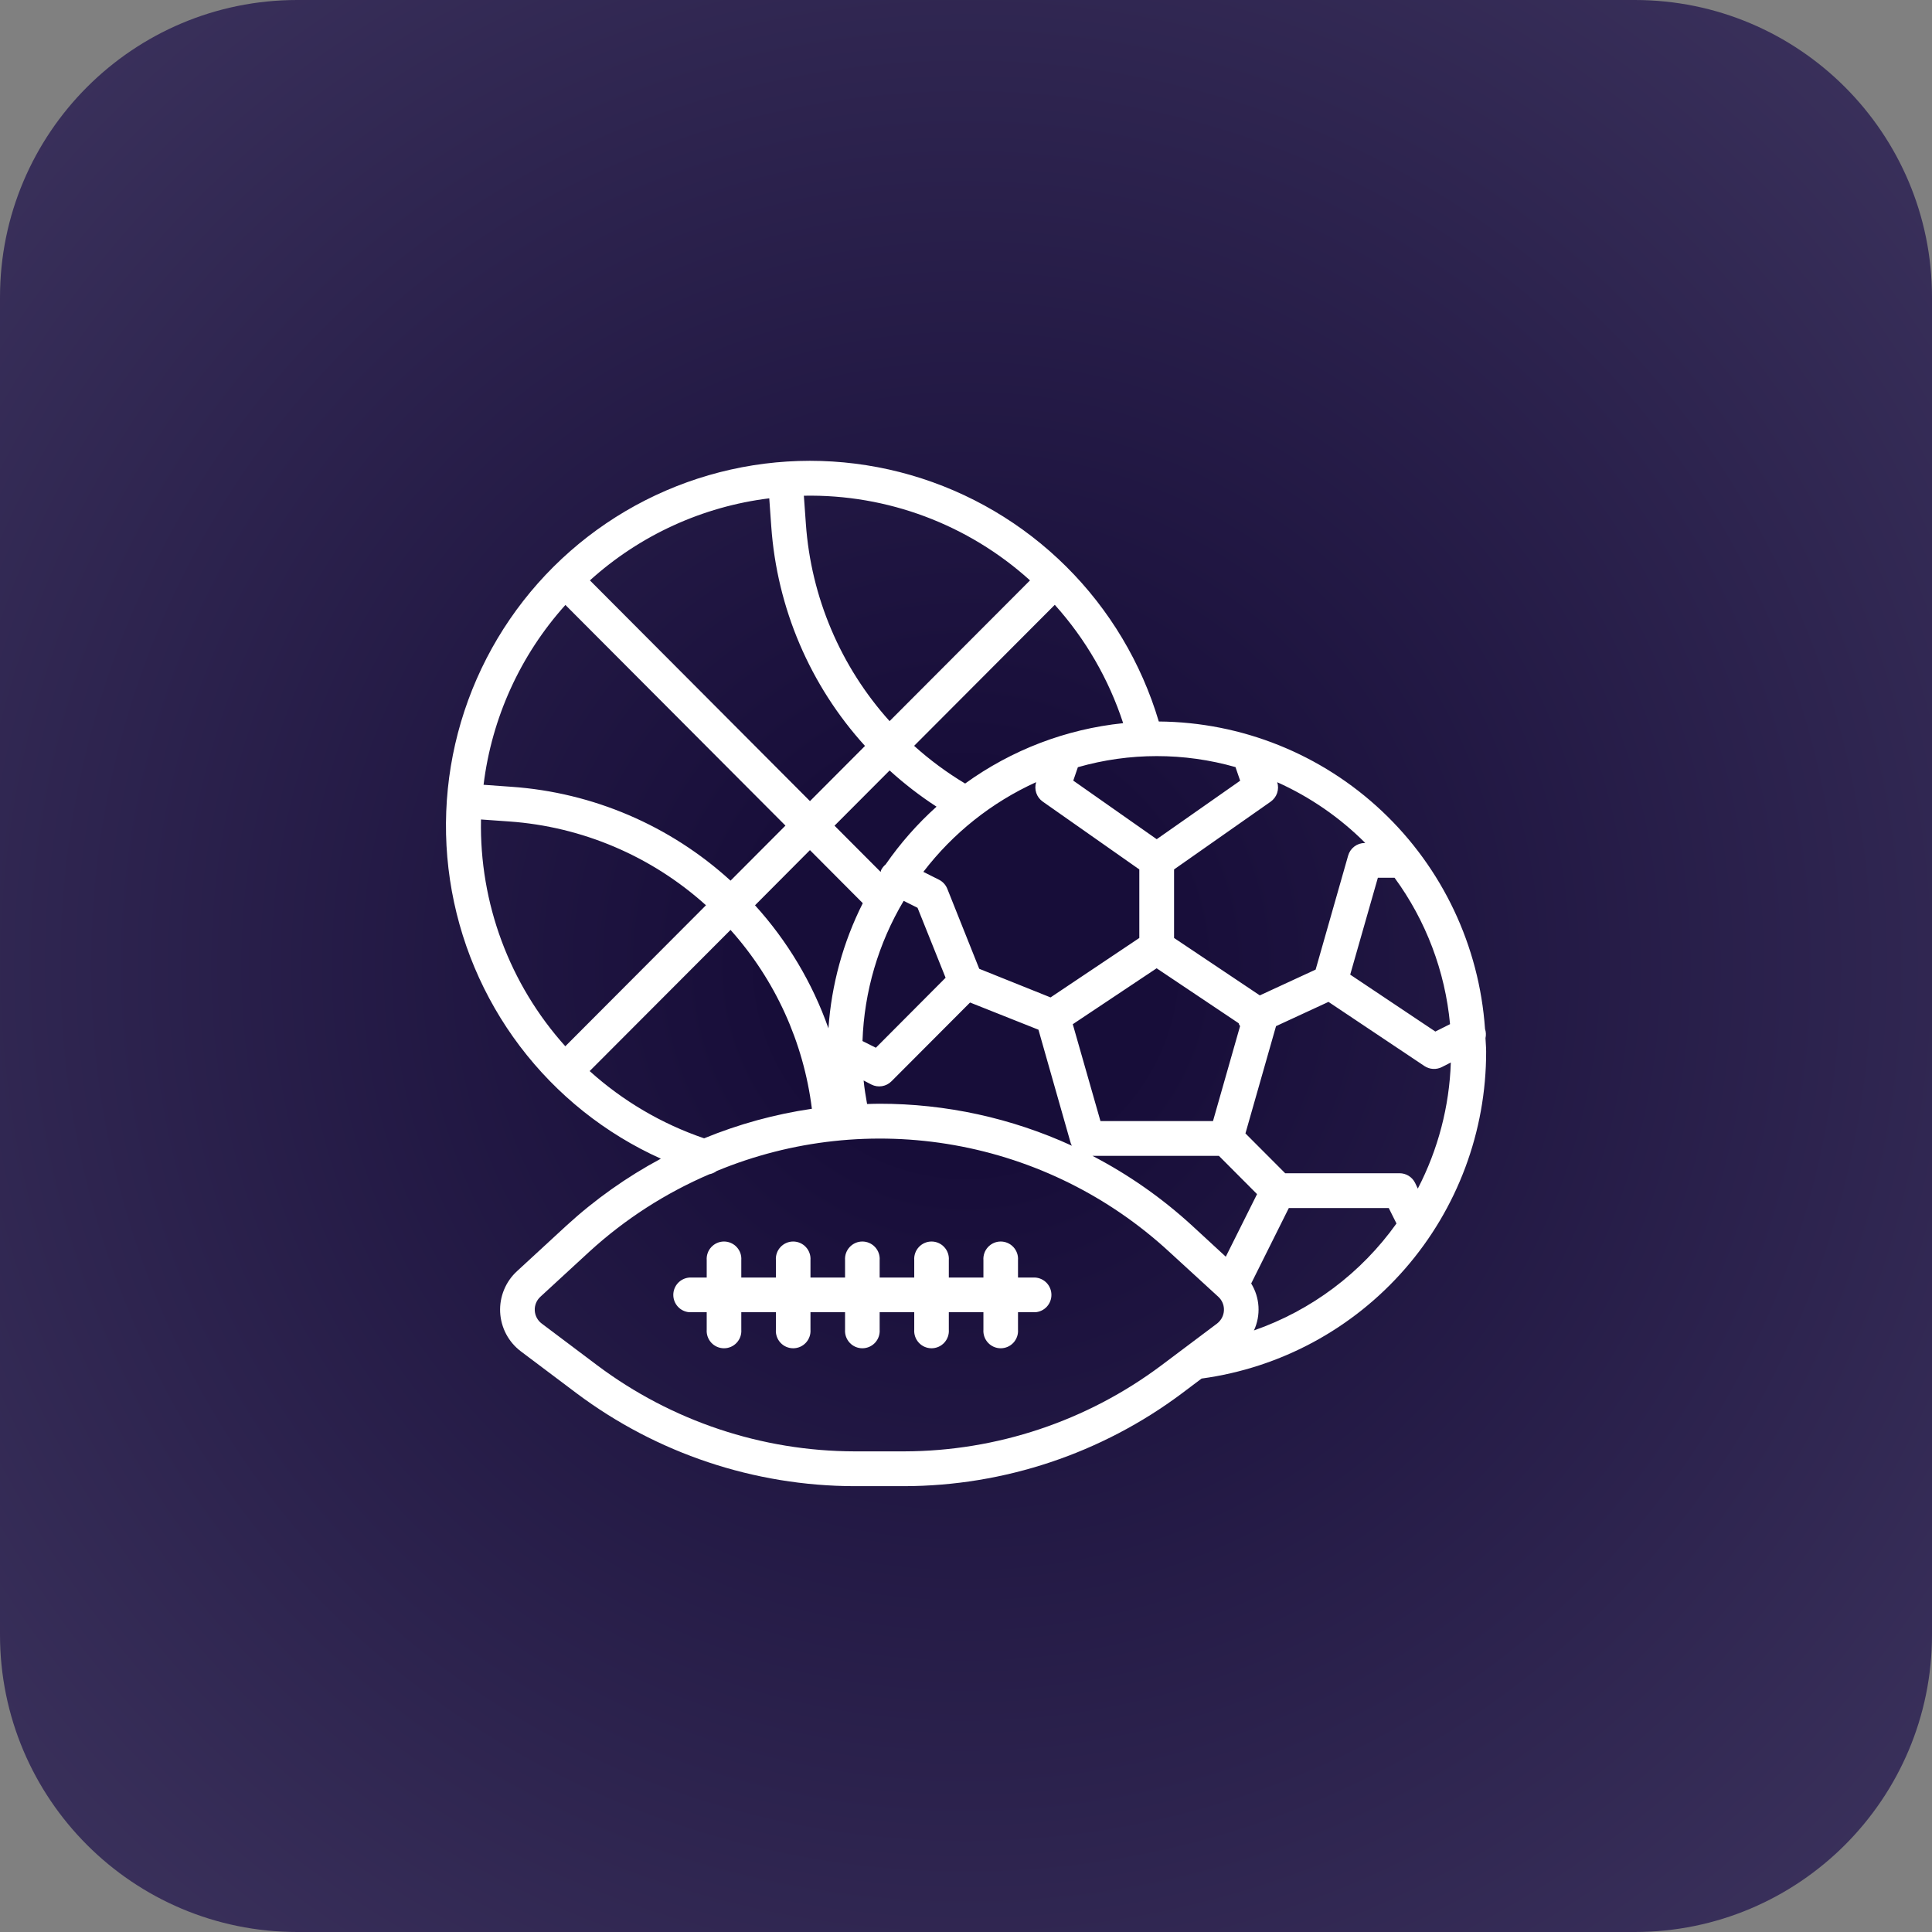 <svg width="130" height="130" viewBox="0 0 130 130" fill="none" xmlns="http://www.w3.org/2000/svg">
<rect x="0" y="0" width="130" height="130" fill="#808080" stroke="none"/>
<path d="M0 20C0 8.954 8.954 0 20 0H110C121.046 0 130 8.954 130 20V110C130 121.046 121.046 130 110 130H20C8.954 130 0 121.046 0 110V20Z" fill="url(#paint0_radial_671_1087)"/>
<g clip-path="url(#clip0_671_1087)">
<path d="M99.955 69.852C100.001 69.648 99.99 69.435 99.924 69.237C99.537 63.651 97.061 58.417 92.991 54.581C88.921 50.746 83.558 48.591 77.973 48.548C76.8 44.605 74.658 41.02 71.743 38.123C68.828 35.227 65.234 33.111 61.291 31.97C57.347 30.829 53.181 30.7 49.175 31.595C45.169 32.49 41.452 34.379 38.364 37.09C35.277 39.801 32.918 43.246 31.505 47.11C30.092 50.973 29.67 55.13 30.278 59.2C30.886 63.269 32.504 67.12 34.983 70.399C37.463 73.678 40.724 76.28 44.468 77.965C42.168 79.197 40.031 80.712 38.107 82.476L34.785 85.538C34.406 85.886 34.108 86.314 33.913 86.791C33.718 87.267 33.629 87.782 33.654 88.296C33.68 88.811 33.818 89.314 34.059 89.77C34.3 90.225 34.638 90.621 35.049 90.931L38.801 93.753C44.201 97.797 50.758 99.988 57.498 100.001H60.837C67.577 99.987 74.132 97.796 79.532 93.753L80.852 92.76C86.16 92.04 91.026 89.412 94.547 85.366C98.069 81.32 100.006 76.13 99.999 70.76C100 70.457 99.966 70.155 99.955 69.852ZM93.837 59.062C95.949 61.946 97.239 65.351 97.57 68.913L96.581 69.41L90.852 65.58L92.714 59.062H93.837ZM85.945 52.635C88.15 53.625 90.158 55.011 91.868 56.723H91.834C91.581 56.723 91.334 56.806 91.132 56.959C90.929 57.112 90.782 57.327 90.713 57.572L88.526 65.242L84.77 66.977L79 63.114V58.502L85.502 53.941C85.704 53.798 85.856 53.595 85.935 53.36C86.014 53.125 86.017 52.871 85.943 52.635H85.945ZM59.591 58.168C59.466 58.27 59.364 58.398 59.29 58.543C59.277 58.584 59.265 58.627 59.256 58.67L56.153 55.559L59.86 51.843C60.845 52.739 61.901 53.554 63.017 54.279C61.728 55.437 60.579 56.742 59.591 58.168ZM58.055 60.773C56.732 63.398 55.946 66.261 55.744 69.195C54.664 66.132 52.984 63.317 50.803 60.915L54.499 57.203L58.055 60.773ZM60.809 60.618L61.74 61.084L63.627 65.79L58.935 70.5L58.035 70.049C58.15 66.718 59.105 63.47 60.811 60.608L60.809 60.618ZM58.637 72.978C58.856 73.088 59.104 73.126 59.346 73.086C59.588 73.047 59.811 72.933 59.984 72.759L65.273 67.457L69.875 69.287L72.047 76.921C72.068 76.981 72.095 77.038 72.126 77.093C68.06 75.228 63.641 74.265 59.169 74.268C58.895 74.268 58.62 74.28 58.344 74.286C58.251 73.762 58.162 73.233 58.111 72.704L58.637 72.978ZM70.69 67.114L65.891 65.188L63.743 59.807C63.637 59.541 63.438 59.323 63.182 59.194L62.131 58.666C64.127 56.058 66.734 53.985 69.72 52.63C69.646 52.866 69.649 53.12 69.728 53.354C69.806 53.589 69.958 53.792 70.159 53.935L76.662 58.502V63.114L70.69 67.114ZM77.827 65.154L83.35 68.853C83.36 68.878 83.35 68.903 83.369 68.927C83.391 68.968 83.415 69.007 83.442 69.044L81.62 75.434H74.047L72.185 68.917L77.827 65.154ZM83.138 51.63L83.448 52.532L77.833 56.468L72.218 52.526L72.528 51.623C75.998 50.629 79.676 50.628 83.146 51.62L83.138 51.63ZM75.565 48.662C71.73 49.059 68.067 50.46 64.941 52.723C63.719 51.99 62.569 51.14 61.509 50.186L70.974 40.697C73.044 42.998 74.61 45.708 75.572 48.652L75.565 48.662ZM69.307 39.053L59.858 48.523C56.555 44.851 54.572 40.177 54.225 35.245L54.09 33.356C59.7 33.248 65.141 35.285 69.307 39.053ZM51.762 33.531L51.896 35.414C52.28 40.912 54.502 46.119 58.204 50.192L54.501 53.905L39.694 39.053C43.056 36.013 47.269 34.085 51.762 33.531ZM38.045 40.706L52.851 55.553L49.157 59.257C45.093 55.549 39.899 53.324 34.417 52.941L32.538 52.807C33.09 48.302 35.013 44.077 38.045 40.706ZM32.366 55.141L34.25 55.274C39.171 55.619 43.837 57.604 47.503 60.913L38.039 70.402C34.282 66.222 32.253 60.766 32.365 55.141H32.366ZM39.677 72.07L49.156 62.572C52.162 65.93 54.072 70.129 54.63 74.607C52.141 74.972 49.706 75.64 47.378 76.595C44.532 75.624 41.912 74.085 39.677 72.07ZM82.049 88.913C82.001 88.966 81.949 89.015 81.894 89.058L78.136 91.88C73.14 95.619 67.076 97.646 60.842 97.659H57.498C51.264 97.647 45.199 95.621 40.203 91.881L36.452 89.06C36.313 88.957 36.2 88.824 36.119 88.672C36.038 88.52 35.991 88.352 35.983 88.179C35.974 88.007 36.003 87.835 36.069 87.675C36.135 87.516 36.234 87.373 36.361 87.257L39.683 84.198C42.06 82.031 44.781 80.278 47.734 79.012C47.911 78.979 48.078 78.905 48.222 78.796C53.281 76.701 58.832 76.097 64.222 77.056C69.612 78.014 74.617 80.496 78.649 84.208L81.977 87.257C82.091 87.361 82.183 87.486 82.248 87.626C82.313 87.765 82.35 87.916 82.356 88.07C82.363 88.224 82.339 88.378 82.286 88.522C82.234 88.667 82.153 88.8 82.049 88.913ZM80.222 82.478C78.2 80.622 75.943 79.04 73.509 77.775H82.018L84.584 80.35L82.481 84.561L80.222 82.478ZM84.376 89.52C84.608 89.019 84.712 88.469 84.68 87.918C84.647 87.367 84.479 86.832 84.19 86.362L86.722 81.285H93.446L93.966 82.326C91.589 85.662 88.238 88.176 84.374 89.522L84.376 89.52ZM95.401 79.978L95.218 79.592C95.121 79.397 94.971 79.233 94.785 79.118C94.6 79.004 94.386 78.944 94.168 78.945H86.477L83.803 76.265L85.861 69.047L89.391 67.415L95.847 71.731C96.017 71.845 96.215 71.911 96.42 71.924C96.625 71.937 96.83 71.895 97.013 71.804L97.623 71.493C97.524 74.453 96.764 77.353 95.4 79.98L95.401 79.978Z" fill="white"/>
<path d="M69.666 85.964H68.499V84.794C68.511 84.634 68.49 84.473 68.436 84.321C68.383 84.169 68.299 84.03 68.19 83.913C68.081 83.795 67.949 83.701 67.802 83.637C67.655 83.572 67.496 83.539 67.335 83.539C67.175 83.539 67.016 83.572 66.869 83.637C66.722 83.701 66.59 83.795 66.481 83.913C66.372 84.03 66.288 84.169 66.235 84.321C66.182 84.473 66.16 84.634 66.172 84.794V85.964H63.844V84.794C63.856 84.634 63.835 84.473 63.782 84.321C63.728 84.169 63.645 84.03 63.535 83.913C63.426 83.795 63.294 83.701 63.147 83.637C63 83.572 62.841 83.539 62.681 83.539C62.52 83.539 62.362 83.572 62.215 83.637C62.068 83.701 61.935 83.795 61.826 83.913C61.717 84.03 61.633 84.169 61.58 84.321C61.527 84.473 61.505 84.634 61.517 84.794V85.964H59.19V84.794C59.202 84.634 59.18 84.473 59.127 84.321C59.074 84.169 58.99 84.03 58.881 83.913C58.772 83.795 58.639 83.701 58.492 83.637C58.345 83.572 58.187 83.539 58.026 83.539C57.866 83.539 57.707 83.572 57.56 83.637C57.413 83.701 57.281 83.795 57.172 83.913C57.062 84.03 56.979 84.169 56.925 84.321C56.872 84.473 56.851 84.634 56.862 84.794V85.964H54.535V84.794C54.547 84.634 54.526 84.473 54.472 84.321C54.419 84.169 54.335 84.03 54.226 83.913C54.117 83.795 53.985 83.701 53.838 83.637C53.691 83.572 53.532 83.539 53.371 83.539C53.211 83.539 53.053 83.572 52.905 83.637C52.758 83.701 52.626 83.795 52.517 83.913C52.408 84.03 52.324 84.169 52.271 84.321C52.218 84.473 52.196 84.634 52.208 84.794V85.964H49.88V84.794C49.892 84.634 49.871 84.473 49.818 84.321C49.764 84.169 49.681 84.03 49.571 83.913C49.462 83.795 49.33 83.701 49.183 83.637C49.036 83.572 48.877 83.539 48.717 83.539C48.556 83.539 48.398 83.572 48.251 83.637C48.104 83.701 47.971 83.795 47.862 83.913C47.753 84.03 47.669 84.169 47.616 84.321C47.563 84.473 47.541 84.634 47.553 84.794V85.964H46.386C46.093 85.986 45.818 86.118 45.617 86.334C45.416 86.551 45.305 86.835 45.305 87.131C45.305 87.426 45.416 87.711 45.617 87.927C45.818 88.144 46.093 88.276 46.386 88.297H47.553V89.467C47.541 89.628 47.563 89.789 47.616 89.94C47.669 90.092 47.753 90.231 47.862 90.349C47.971 90.467 48.104 90.561 48.251 90.625C48.398 90.689 48.556 90.722 48.717 90.722C48.877 90.722 49.036 90.689 49.183 90.625C49.33 90.561 49.462 90.467 49.571 90.349C49.681 90.231 49.764 90.092 49.818 89.94C49.871 89.789 49.892 89.628 49.88 89.467V88.297H52.208V89.467C52.196 89.628 52.218 89.789 52.271 89.94C52.324 90.092 52.408 90.231 52.517 90.349C52.626 90.467 52.758 90.561 52.905 90.625C53.053 90.689 53.211 90.722 53.371 90.722C53.532 90.722 53.691 90.689 53.838 90.625C53.985 90.561 54.117 90.467 54.226 90.349C54.335 90.231 54.419 90.092 54.472 89.94C54.526 89.789 54.547 89.628 54.535 89.467V88.297H56.862V89.467C56.851 89.628 56.872 89.789 56.925 89.94C56.979 90.092 57.062 90.231 57.172 90.349C57.281 90.467 57.413 90.561 57.56 90.625C57.707 90.689 57.866 90.722 58.026 90.722C58.187 90.722 58.345 90.689 58.492 90.625C58.639 90.561 58.772 90.467 58.881 90.349C58.99 90.231 59.074 90.092 59.127 89.94C59.18 89.789 59.202 89.628 59.19 89.467V88.297H61.517V89.467C61.505 89.628 61.527 89.789 61.58 89.94C61.633 90.092 61.717 90.231 61.826 90.349C61.935 90.467 62.068 90.561 62.215 90.625C62.362 90.689 62.52 90.722 62.681 90.722C62.841 90.722 63 90.689 63.147 90.625C63.294 90.561 63.426 90.467 63.535 90.349C63.645 90.231 63.728 90.092 63.782 89.94C63.835 89.789 63.856 89.628 63.844 89.467V88.297H66.172V89.467C66.16 89.628 66.182 89.789 66.235 89.94C66.288 90.092 66.372 90.231 66.481 90.349C66.59 90.467 66.722 90.561 66.869 90.625C67.016 90.689 67.175 90.722 67.335 90.722C67.496 90.722 67.655 90.689 67.802 90.625C67.949 90.561 68.081 90.467 68.19 90.349C68.299 90.231 68.383 90.092 68.436 89.94C68.49 89.789 68.511 89.628 68.499 89.467V88.297H69.666C69.96 88.276 70.235 88.144 70.436 87.927C70.636 87.711 70.748 87.426 70.748 87.131C70.748 86.835 70.636 86.551 70.436 86.334C70.235 86.118 69.96 85.986 69.666 85.964Z" fill="white"/>
</g>
<defs>
<radialGradient id="paint0_radial_671_1087" cx="0" cy="0" r="1" gradientUnits="userSpaceOnUse" gradientTransform="translate(65 65) rotate(90) scale(106)">
<stop offset="0.125" stop-color="#170D39"/>
<stop offset="1" stop-color="#443B65"/>
</radialGradient>
<clipPath id="clip0_671_1087">
<rect width="70" height="69" fill="white" transform="translate(30 31)"/>
</clipPath>
</defs>
</svg>
